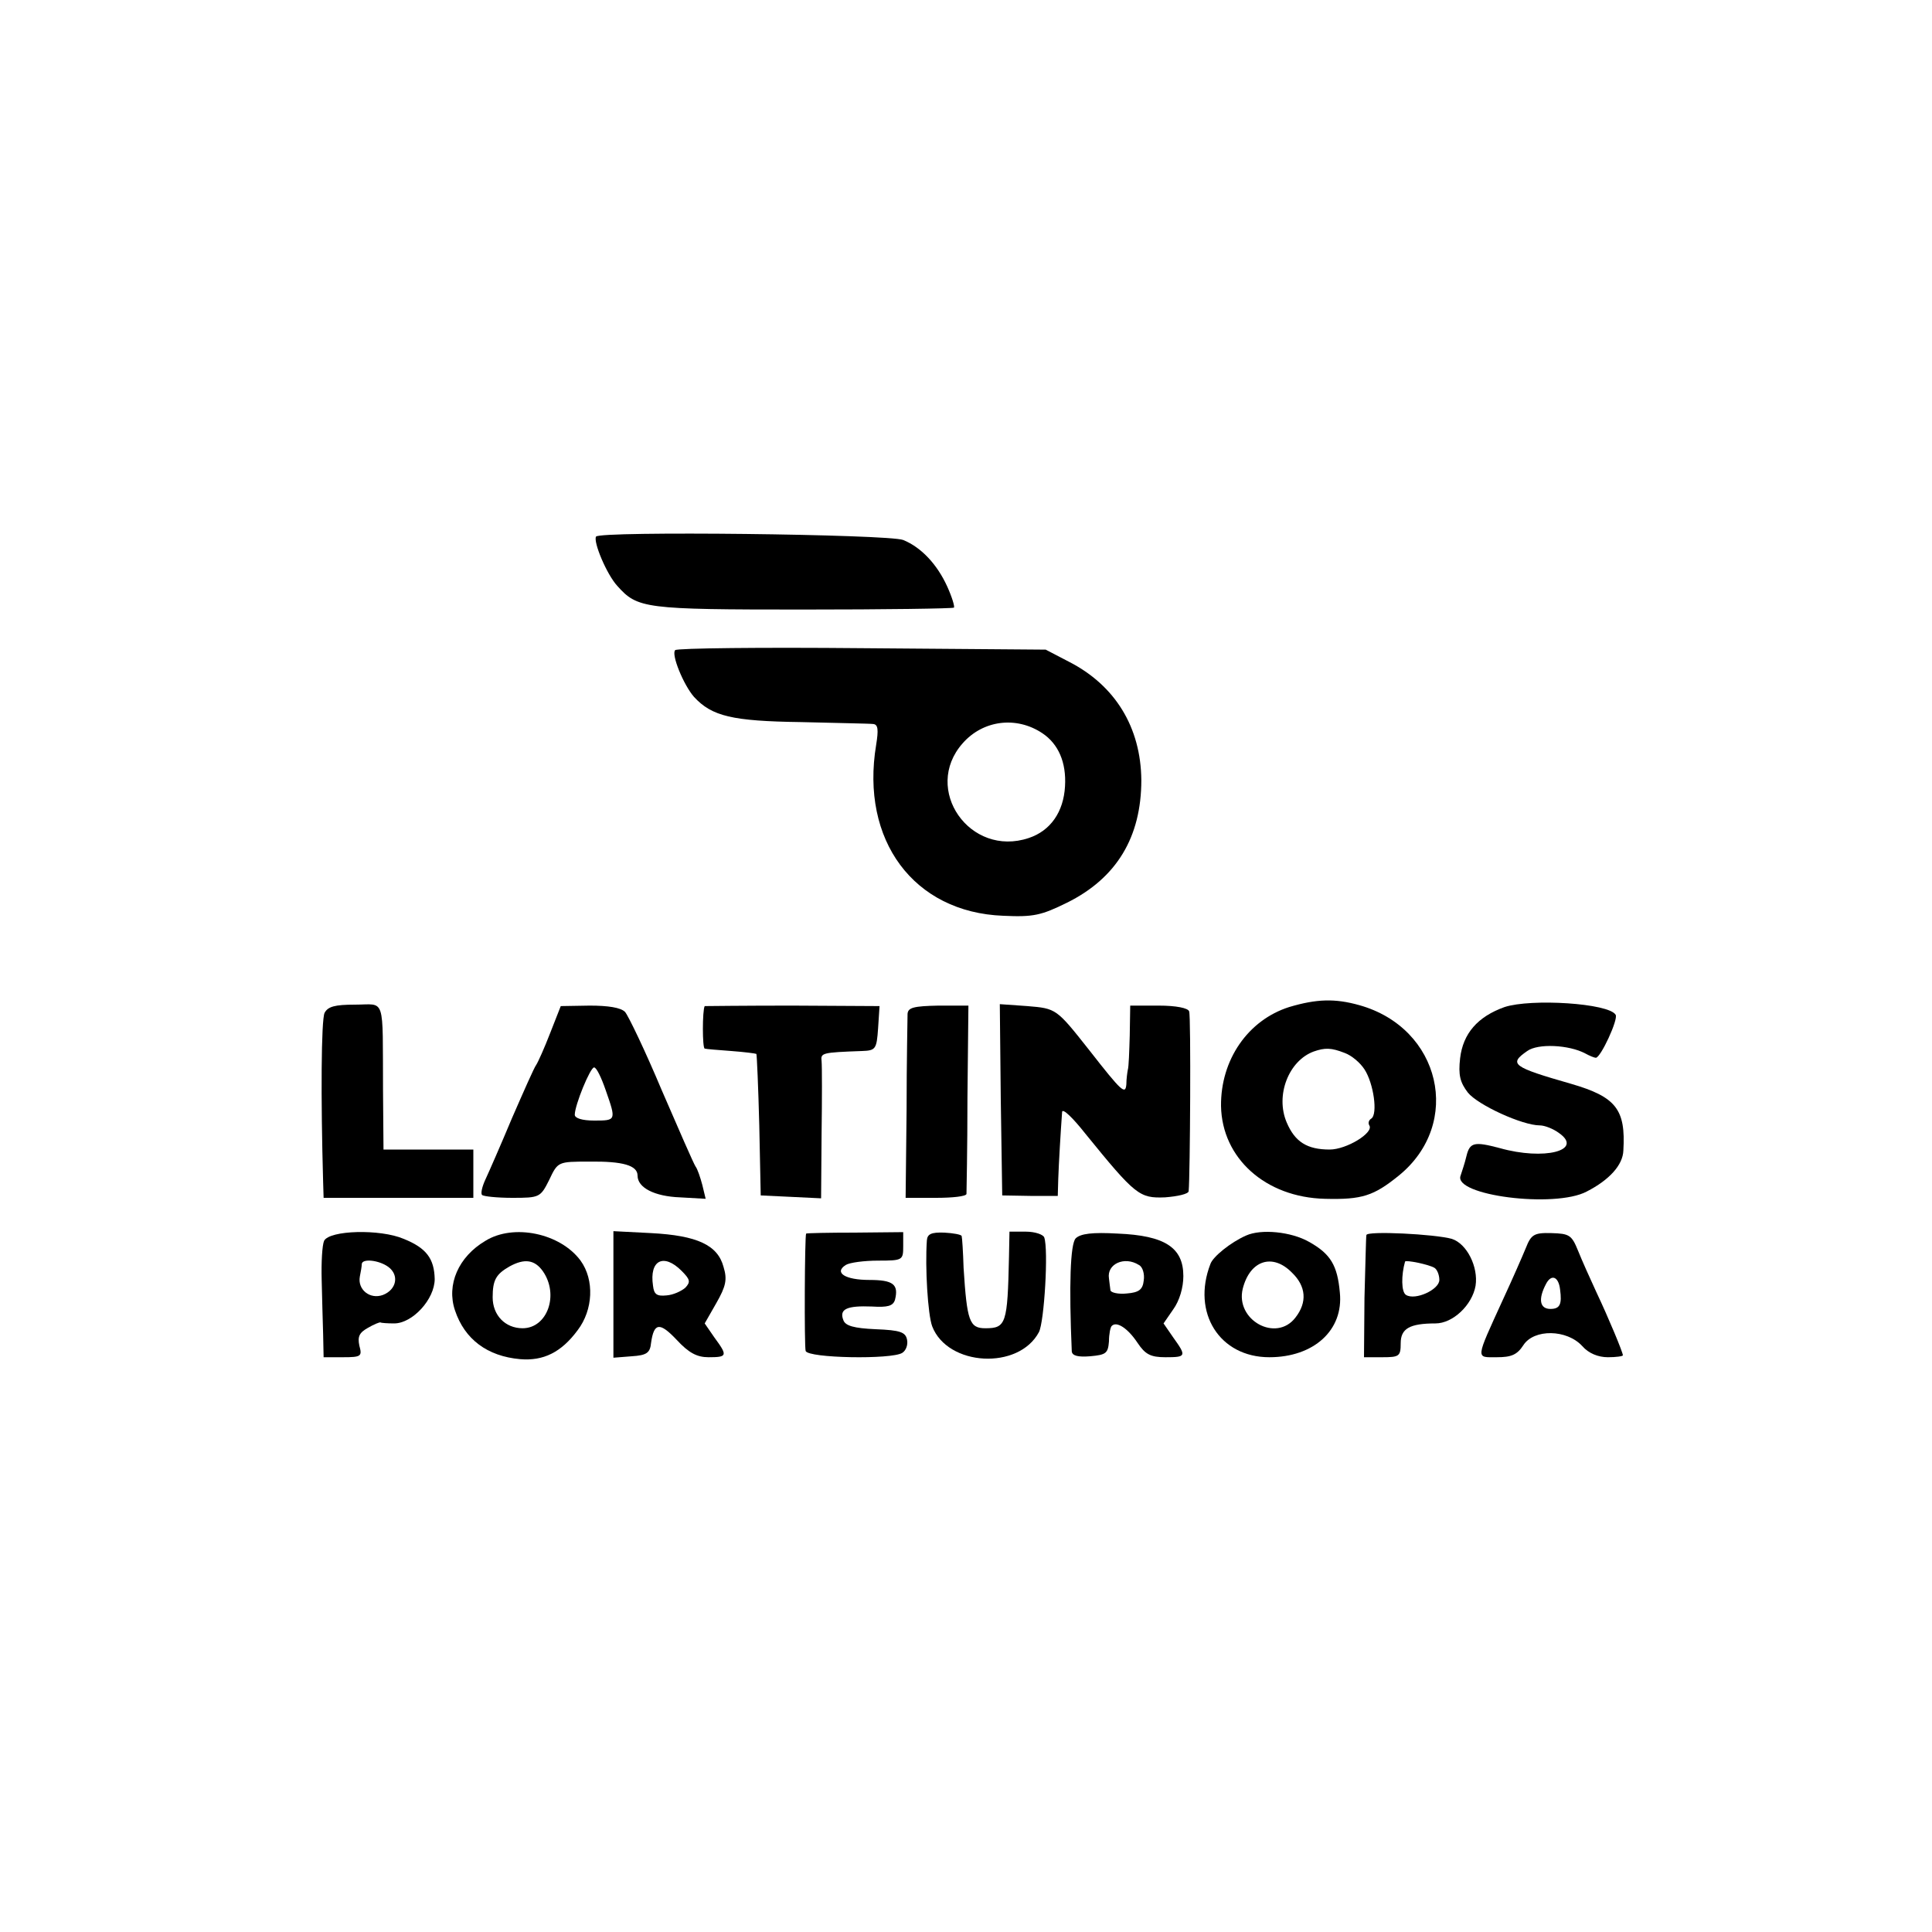 <?xml version="1.0" standalone="no"?>
<!DOCTYPE svg PUBLIC "-//W3C//DTD SVG 20010904//EN"
 "http://www.w3.org/TR/2001/REC-SVG-20010904/DTD/svg10.dtd">
<svg version="1.0" xmlns="http://www.w3.org/2000/svg"
 width="400pt" height="400pt" viewBox="0 0 400 400"
 preserveAspectRatio="xMidYMid meet">
<g transform="translate(0,400) scale(0.1,-0.1)"
fill="#000000" stroke="none">
<path d="M1234 2889 c-6 -11 22 -78 44 -102 42 -47 56 -49 384 -49 170 0 311
2 313 4 2 2 -4 22 -14 44 -21 46 -54 81 -91 96 -30 12 -629 19 -636 7z"/>
<path d="M1398 2654 c-9 -8 17 -72 39 -97 37 -40 79 -50 221 -52 75 -2 143 -3
150 -4 10 -1 11 -12 6 -43 -33 -198 78 -347 263 -354 63 -3 79 1 132 27 103
51 154 136 154 254 -1 109 -54 196 -150 245 l-48 25 -380 3 c-209 2 -383 0
-387 -4z m760 -172 c33 -22 50 -60 47 -110 -3 -53 -30 -92 -75 -107 -122 -41
-221 101 -137 196 42 48 111 57 165 21z"/>
<path d="M2669 1915 c-85 -27 -142 -109 -141 -205 2 -108 92 -189 215 -192 77
-2 101 6 153 48 133 108 87 306 -82 353 -50 14 -88 13 -145 -4z m115 -95 c14
-5 32 -20 41 -34 19 -29 28 -93 14 -102 -5 -3 -7 -9 -4 -14 10 -15 -47 -50
-82 -50 -47 0 -72 16 -89 56 -24 56 4 128 56 147 23 8 36 8 64 -3z"/>
<path d="M3115 1915 c-56 -20 -86 -55 -92 -106 -4 -35 0 -50 16 -71 21 -26
113 -68 149 -68 10 0 28 -7 40 -16 51 -36 -31 -57 -123 -31 -53 14 -62 12 -69
-17 -3 -13 -9 -31 -12 -40 -16 -41 195 -68 261 -33 47 24 75 55 76 85 5 85
-15 111 -108 138 -122 35 -130 41 -91 68 22 16 86 13 120 -5 9 -5 19 -9 22 -9
10 0 47 80 41 89 -14 24 -175 34 -230 16z"/>
<path d="M672 1903 c-7 -15 -8 -176 -3 -350 l1 -33 155 0 155 0 0 50 0 50 -93
0 -93 0 -1 123 c-1 198 6 177 -58 177 -42 0 -56 -4 -63 -17z"/>
<path d="M1139 1861 c-12 -31 -25 -60 -29 -66 -4 -5 -26 -55 -50 -110 -23 -55
-48 -112 -55 -127 -7 -15 -10 -29 -7 -32 3 -3 31 -6 63 -6 56 0 58 1 76 37 18
38 18 38 83 38 70 1 100 -8 100 -29 0 -25 35 -43 88 -45 l53 -3 -7 29 c-4 15
-10 33 -14 38 -4 6 -35 77 -70 158 -34 81 -69 154 -76 162 -9 9 -35 13 -73 13
l-60 -1 -22 -56z m115 -118 c22 -63 22 -63 -24 -63 -25 0 -40 5 -40 12 0 20
32 98 40 98 5 0 15 -21 24 -47z"/>
<path d="M1459 1917 c-5 -9 -5 -87 0 -88 3 -1 28 -3 55 -5 27 -2 50 -5 52 -6
1 -2 4 -69 6 -148 l3 -145 63 -3 62 -3 1 133 c1 73 1 141 0 151 -2 17 0 18 84
21 28 1 30 4 33 47 l3 46 -181 1 c-99 0 -180 -1 -181 -1z"/>
<path d="M1879 1901 c0 -9 -2 -98 -2 -198 l-2 -183 63 0 c34 0 62 3 63 8 0 4
2 93 2 199 l2 191 -62 0 c-51 -1 -63 -4 -64 -17z"/>
<path d="M2072 1723 l3 -198 58 -1 57 0 1 35 c1 31 5 98 8 139 1 8 22 -12 48
-45 104 -128 112 -134 165 -132 26 2 49 7 49 13 3 31 5 363 1 372 -2 7 -27 12
-63 12 l-59 0 -1 -62 c-1 -33 -2 -65 -4 -71 -1 -5 -3 -19 -3 -30 -2 -22 -9
-16 -77 71 -68 86 -68 86 -128 91 l-57 4 2 -198z"/>
<path d="M671 1431 c-4 -9 -6 -45 -5 -81 1 -36 2 -86 3 -112 l1 -48 40 0 c38
0 40 2 34 24 -4 19 0 27 18 37 12 7 24 12 26 11 1 -1 14 -2 28 -2 38 0 84 50
84 92 -1 42 -17 64 -64 83 -49 21 -154 18 -165 -4z m133 -54 c23 -17 17 -47
-11 -58 -27 -10 -53 11 -48 38 2 10 4 21 4 26 1 12 36 8 55 -6z"/>
<path d="M1005 1431 c-56 -33 -81 -91 -63 -144 20 -60 67 -95 135 -101 48 -4
85 14 119 60 32 42 35 104 6 144 -42 57 -139 77 -197 41z m119 -63 c34 -49 9
-118 -42 -118 -36 0 -62 27 -62 64 0 36 7 48 35 64 31 17 52 14 69 -10z"/>
<path d="M1270 1320 l0 -131 38 3 c31 2 38 7 40 28 6 42 18 43 53 6 25 -27 42
-36 66 -36 39 0 40 3 12 41 l-20 29 24 42 c20 35 23 49 15 75 -12 45 -54 65
-150 70 l-78 4 0 -131z m141 49 c18 -18 19 -23 8 -35 -8 -7 -25 -15 -39 -16
-20 -2 -26 2 -28 20 -8 53 22 68 59 31z"/>
<path d="M1669 1446 c-3 -5 -4 -233 -1 -243 5 -15 178 -18 200 -4 8 5 12 17
10 27 -3 16 -14 20 -65 22 -45 2 -63 7 -67 19 -9 23 8 30 59 28 33 -2 44 1 48
14 8 32 -4 41 -53 41 -50 0 -74 15 -49 31 8 5 38 9 67 9 51 0 52 1 52 30 l0
29 -100 -1 c-55 0 -100 -1 -101 -2z"/>
<path d="M1919 1432 c-4 -56 2 -154 11 -178 32 -83 179 -91 221 -12 11 21 20
171 11 196 -2 6 -19 12 -38 12 l-34 0 -1 -52 c-3 -139 -6 -148 -49 -148 -33 0
-38 15 -45 125 -1 33 -3 63 -4 66 -1 3 -17 6 -36 7 -27 1 -35 -3 -36 -16z"/>
<path d="M2227 1436 c-11 -12 -14 -96 -8 -234 1 -9 13 -12 38 -10 33 3 37 6
39 31 0 15 3 30 6 32 10 10 33 -5 53 -35 16 -24 27 -30 58 -30 43 0 44 2 16
41 l-20 29 20 29 c13 18 21 45 21 69 0 59 -38 84 -136 88 -52 3 -77 0 -87 -10z
m131 -55 c8 -4 12 -19 10 -32 -2 -19 -10 -25 -35 -27 -18 -2 -34 2 -34 7 -1 6
-2 17 -3 24 -5 30 32 47 62 28z"/>
<path d="M2580 1442 c-32 -14 -69 -44 -74 -59 -39 -101 19 -193 122 -193 92 0
154 56 146 134 -5 56 -19 80 -64 105 -37 21 -99 27 -130 13z m95 -77 c29 -28
32 -61 7 -93 -40 -52 -125 -5 -109 60 15 59 62 74 102 33z"/>
<path d="M2829 1443 c-1 -4 -2 -63 -4 -130 l-1 -123 38 0 c35 0 38 2 38 29 0
30 18 41 72 41 36 0 76 38 83 78 6 39 -18 87 -49 97 -35 10 -176 17 -177 8z
m141 -68 c5 -3 10 -14 10 -25 0 -20 -50 -43 -69 -31 -10 6 -10 41 -2 69 1 4
50 -6 61 -13z"/>
<path d="M3159 1416 c-7 -17 -28 -65 -47 -106 -58 -127 -57 -120 -13 -120 30
0 42 5 55 25 22 34 90 33 122 -2 13 -15 33 -23 53 -23 17 0 31 2 31 4 0 6 -29
76 -55 131 -13 28 -30 66 -38 86 -13 32 -18 35 -55 36 -36 1 -42 -3 -53 -31z
m71 -86 c4 -30 0 -40 -20 -40 -22 0 -26 20 -9 52 11 21 26 15 29 -12z"/>
</g>
</svg>
